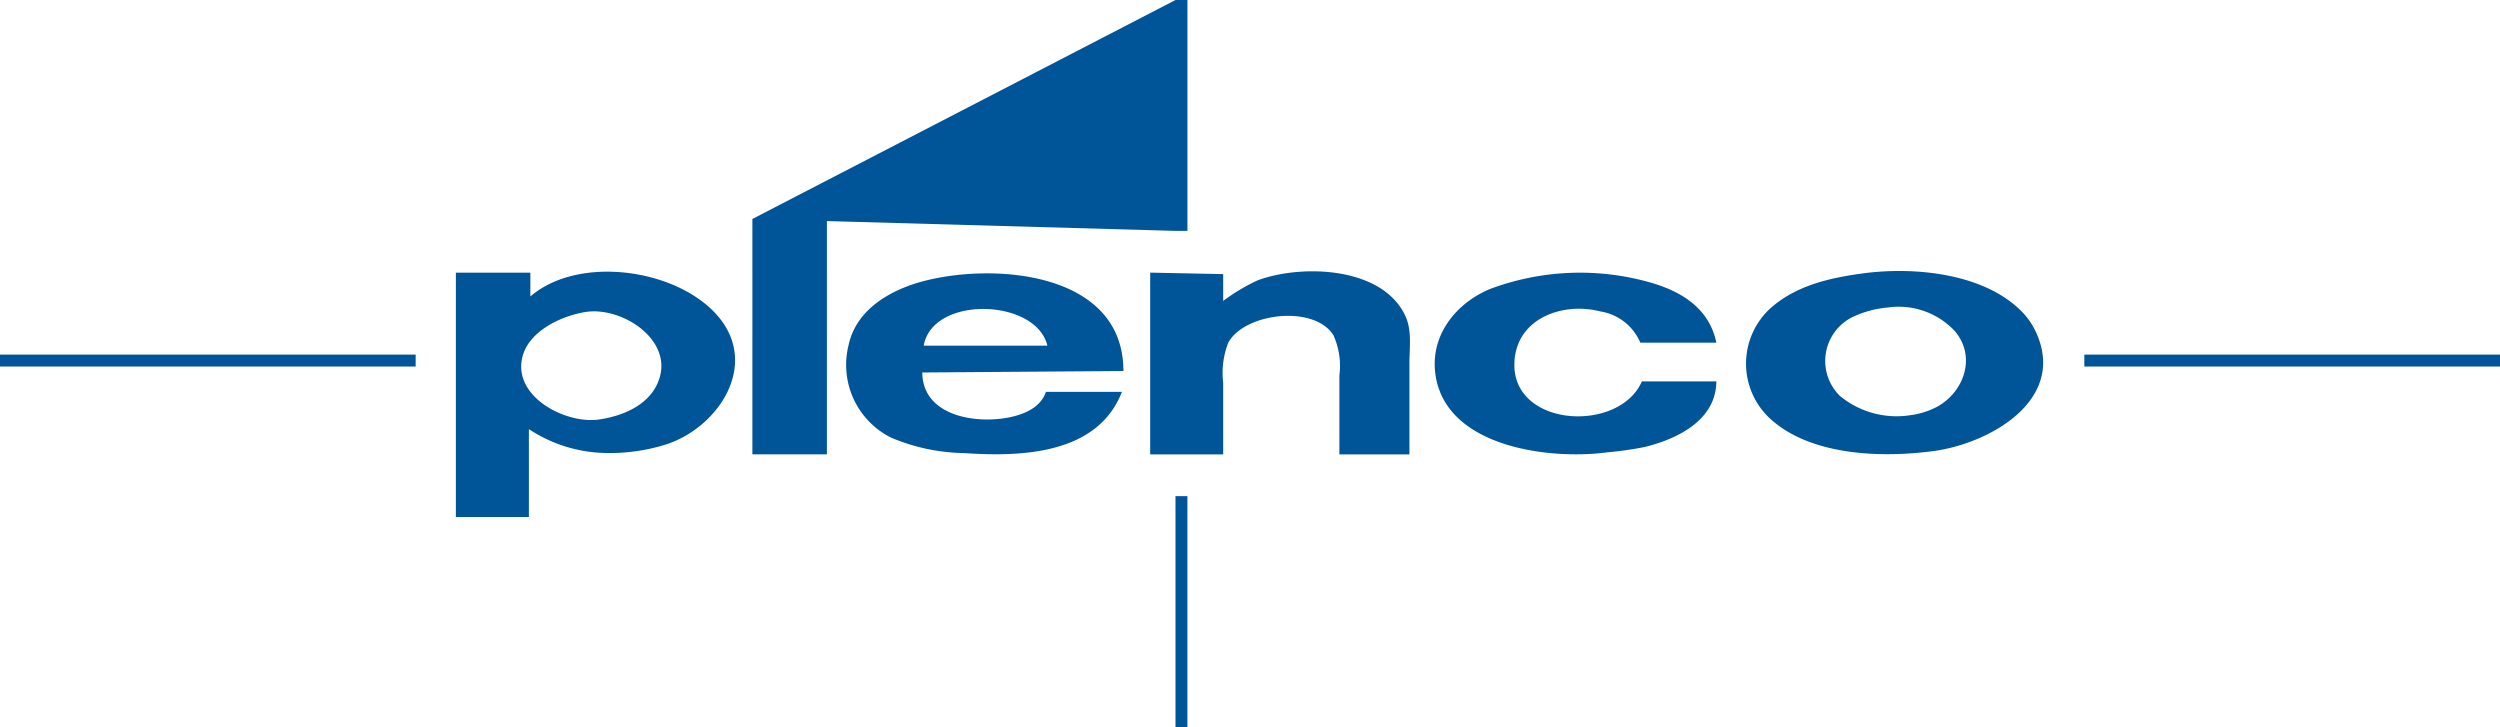 <svg xmlns="http://www.w3.org/2000/svg" xmlns:xlink="http://www.w3.org/1999/xlink" width="219.386" height="63.802" viewBox="0 0 219.386 63.802">
  <defs>
    <clipPath id="clip-path">
      <path id="Контур_2" data-name="Контур 2" d="M0-31.673H219.386v-63.8H0Z" transform="translate(0 95.475)" fill="rgba(0,0,0,0)"/>
    </clipPath>
  </defs>
  <g id="Сгруппировать_5" data-name="Сгруппировать 5" transform="translate(0 95.475)">
    <g id="Сгруппировать_4" data-name="Сгруппировать 4" transform="translate(0 -95.475)" clip-path="url(#clip-path)">
      <g id="Сгруппировать_3" data-name="Сгруппировать 3" transform="translate(40.008 0)">
        <path id="Контур_1" data-name="Контур 1" d="M-46.115-15.707c.281-3.774,4.3-5.136,7.515-4.314a4.6,4.6,0,0,1,3.53,2.745H-28.4c-.614-2.972-3.007-4.478-5.752-5.267a22.5,22.5,0,0,0-14.12.562c-2.9,1.206-5.133,3.921-4.815,7.19.632,6.622,9.88,7.844,15.144,7.136a30.444,30.444,0,0,0,3.268-.468c2.876-.711,6.247-2.353,6.276-5.752h-6.537c-2.016,4.612-11.612,4.03-11.176-1.83m-44.52,5.018c-2.93.532-7.421-.212-7.452-3.972l17.65-.13c0-8.528-10.908-9.509-17.258-7.958-3.007.729-6.2,2.467-6.87,5.736a7.129,7.129,0,0,0,3.732,8.064,17.082,17.082,0,0,0,6.407,1.361c5.049.346,11.729.119,13.858-5.372h-6.668c-.484,1.438-2.032,2.023-3.4,2.272m3.53-6.325H-97.957c.766-4.434,9.865-4.155,10.852,0M-.292-18.06a6.381,6.381,0,0,0-1.443-2.08c-3.342-3.244-9.309-3.8-13.723-3.226-2.884.384-5.84,1.029-8.106,2.991a6.577,6.577,0,0,0,0,9.874c3.606,3.173,9.737,3.34,14.251,2.733,4.838-.656,11.6-4.409,9.022-10.293m-8.76,6.42a6.814,6.814,0,0,1-2.354.733,7.807,7.807,0,0,1-6.145-1.685A4.3,4.3,0,0,1-16.5-19.5a9.077,9.077,0,0,1,3.137-.86,6.741,6.741,0,0,1,5.86,2.037c1.942,2.223.872,5.373-1.545,6.681M-55.641-19.5c-1.919-4.445-9.107-4.7-13.03-3.238a17.075,17.075,0,0,0-3.007,1.8v-2.353l-6.406-.131V-7.47h6.406v-6.276a7.319,7.319,0,0,1,.447-3.53c1.425-2.615,7.529-3.351,9.228-.654a6.581,6.581,0,0,1,.523,3.53v6.93h6.145v-7.976c0-1.306.223-2.827-.306-4.053m-60.4-.13c-3.572-4.14-12.2-5.359-16.435-1.7V-23.42h-6.537V-1.978h6.406V-9.692A12.546,12.546,0,0,0-126.067-7.6a16.4,16.4,0,0,0,5.622-.785c4.542-1.553,8.075-6.989,4.407-11.243m-5.321,6.014c-.893,1.912-3.138,2.8-5.1,3.082-2.884.413-7.533-1.955-6.729-5.435.535-2.318,3.419-3.659,5.553-4,3.309-.521,8.034,2.658,6.276,6.348m8.367,6.145h6.537V-28.127h-6.537Zm0-20.657,37.131,1.046h1.046V-47.346h-1.046Zm0-20.265" transform="translate(139.01 47.346)" fill="#005498"/>
      </g>
    </g>
    <path id="Контур_3" data-name="Контур 3" d="M182.909-47.865h36.477v-1.046H182.909Zm0-1.046M0-47.865H36.477v-1.046H0Zm0-1.046M103.155-16.226H104.2V-36.491h-1.046Z" transform="translate(0 -15.447)" fill="#005498"/>
  </g>
</svg>

